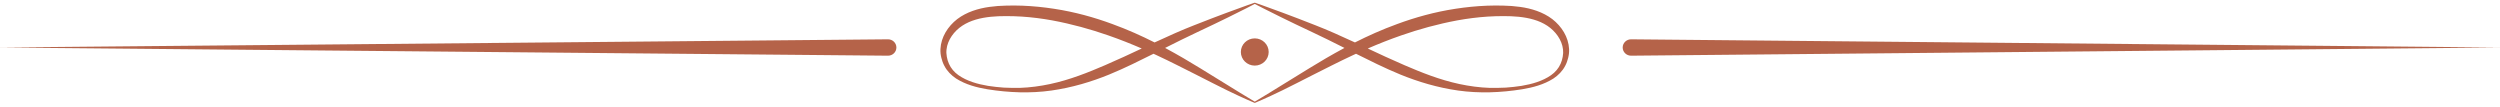 <svg
 xmlns="http://www.w3.org/2000/svg"
 xmlns:xlink="http://www.w3.org/1999/xlink"
 width="350px" height="15px">
<path fill-rule="evenodd"  fill="rgb(181, 99, 73)"
 d="M228.358,7.796 C227.707,7.803 227.175,7.288 227.175,6.650 C227.175,6.013 227.707,5.497 228.358,5.504 L350.000,6.650 L228.358,7.796 ZM219.545,8.092 C219.452,8.478 219.318,8.868 219.122,9.227 C218.744,9.957 218.147,10.550 217.485,10.991 C216.133,11.849 214.606,12.247 213.103,12.497 C210.084,12.981 207.067,13.087 204.152,12.677 C201.251,12.268 198.519,11.441 196.058,10.438 C193.800,9.512 191.749,8.475 189.843,7.527 C189.705,7.590 189.566,7.653 189.431,7.716 C187.371,8.673 185.514,9.638 183.850,10.469 C182.189,11.306 180.749,12.061 179.541,12.643 C177.129,13.818 175.705,14.395 175.705,14.395 C175.692,14.400 175.679,14.401 175.667,14.400 C175.654,14.401 175.642,14.400 175.630,14.395 C175.630,14.395 174.206,13.818 171.794,12.643 C170.586,12.061 169.146,11.306 167.485,10.469 C165.821,9.638 163.965,8.673 161.904,7.716 C161.769,7.653 161.630,7.590 161.493,7.527 C159.586,8.475 157.535,9.512 155.277,10.438 C152.816,11.441 150.085,12.268 147.183,12.677 C144.267,13.087 141.251,12.981 138.232,12.497 C136.730,12.247 135.201,11.849 133.849,10.991 C133.188,10.550 132.591,9.957 132.214,9.227 C132.018,8.868 131.883,8.478 131.789,8.092 C131.729,7.853 131.712,7.717 131.682,7.503 C131.662,7.285 131.650,7.069 131.663,6.865 C131.744,5.191 132.708,3.689 134.010,2.677 C135.332,1.670 136.969,1.180 138.520,0.967 C139.307,0.856 140.072,0.802 140.857,0.787 L141.979,0.772 L143.131,0.796 C144.643,0.854 146.132,1.006 147.583,1.231 C150.485,1.673 153.226,2.440 155.730,3.365 C157.874,4.145 159.836,5.029 161.642,5.942 C163.626,5.024 165.481,4.194 167.157,3.544 C168.892,2.859 170.412,2.280 171.668,1.813 C174.178,0.872 175.635,0.384 175.635,0.384 C175.646,0.380 175.658,0.379 175.669,0.380 C175.679,0.380 175.690,0.381 175.701,0.384 C175.701,0.384 177.157,0.872 179.667,1.813 C180.924,2.280 182.444,2.859 184.179,3.544 C185.855,4.194 187.709,5.024 189.693,5.942 C191.499,5.029 193.461,4.145 195.605,3.365 C198.109,2.440 200.849,1.673 203.753,1.230 C205.203,1.006 206.692,0.854 208.205,0.796 L209.356,0.772 L210.478,0.787 C211.264,0.802 212.028,0.856 212.816,0.967 C214.366,1.180 216.003,1.670 217.325,2.677 C218.627,3.689 219.591,5.191 219.673,6.865 C219.685,7.068 219.674,7.285 219.653,7.503 C219.623,7.717 219.606,7.853 219.545,8.092 ZM155.141,4.949 C152.696,4.097 150.066,3.366 147.299,2.852 C145.915,2.601 144.494,2.417 143.051,2.323 L141.976,2.272 L140.859,2.255 C140.149,2.254 139.408,2.277 138.698,2.350 C137.268,2.501 135.872,2.841 134.710,3.606 C133.576,4.359 132.662,5.575 132.514,6.923 C132.492,7.095 132.492,7.253 132.493,7.410 C132.503,7.568 132.525,7.807 132.553,7.934 C132.614,8.282 132.706,8.616 132.851,8.928 C133.127,9.560 133.596,10.110 134.186,10.525 C135.376,11.359 136.856,11.773 138.316,12.019 C139.053,12.143 139.790,12.204 140.527,12.266 C141.281,12.295 142.014,12.320 142.742,12.305 C144.203,12.256 145.635,12.059 147.015,11.765 C149.783,11.174 152.323,10.154 154.704,9.129 C156.504,8.352 158.219,7.556 159.844,6.790 C158.364,6.148 156.791,5.520 155.141,4.949 ZM183.743,4.514 C182.055,3.725 180.591,3.019 179.391,2.428 C177.191,1.353 175.876,0.659 175.668,0.549 C175.459,0.659 174.144,1.353 171.945,2.428 C170.744,3.019 169.280,3.725 167.593,4.514 C166.221,5.159 164.725,5.894 163.112,6.710 C164.937,7.692 166.577,8.656 168.022,9.548 C169.605,10.523 170.986,11.373 172.122,12.073 C173.251,12.783 174.152,13.318 174.764,13.688 C175.264,13.988 175.570,14.171 175.668,14.230 C175.766,14.171 176.071,13.988 176.571,13.688 C177.183,13.318 178.084,12.783 179.213,12.073 C180.350,11.373 181.730,10.523 183.313,9.548 C184.758,8.656 186.398,7.692 188.224,6.710 C186.610,5.894 185.115,5.159 183.743,4.514 ZM218.822,6.923 C218.674,5.575 217.759,4.359 216.625,3.606 C215.463,2.841 214.067,2.501 212.638,2.350 C211.927,2.277 211.186,2.254 210.476,2.255 L209.359,2.272 L208.285,2.323 C206.841,2.417 205.421,2.601 204.036,2.852 C201.269,3.366 198.639,4.097 196.194,4.949 C194.544,5.520 192.971,6.148 191.491,6.790 C193.116,7.556 194.830,8.352 196.631,9.129 C199.012,10.154 201.553,11.174 204.320,11.765 C205.701,12.059 207.132,12.256 208.593,12.305 C209.321,12.320 210.055,12.295 210.809,12.266 C211.545,12.204 212.282,12.143 213.019,12.019 C214.480,11.773 215.959,11.359 217.149,10.525 C217.740,10.110 218.209,9.560 218.484,8.928 C218.629,8.616 218.721,8.282 218.782,7.934 C218.810,7.807 218.832,7.568 218.842,7.410 C218.843,7.253 218.843,7.095 218.822,6.923 ZM173.720,7.278 C173.720,6.226 174.592,5.373 175.667,5.373 C176.743,5.373 177.615,6.226 177.615,7.278 C177.615,8.331 176.743,9.184 175.667,9.184 C174.592,9.184 173.720,8.331 173.720,7.278 ZM124.313,7.797 L-0.001,6.650 L124.313,5.504 C124.964,5.497 125.495,6.013 125.495,6.650 C125.495,7.288 124.964,7.803 124.313,7.797 Z"/>
</svg>
